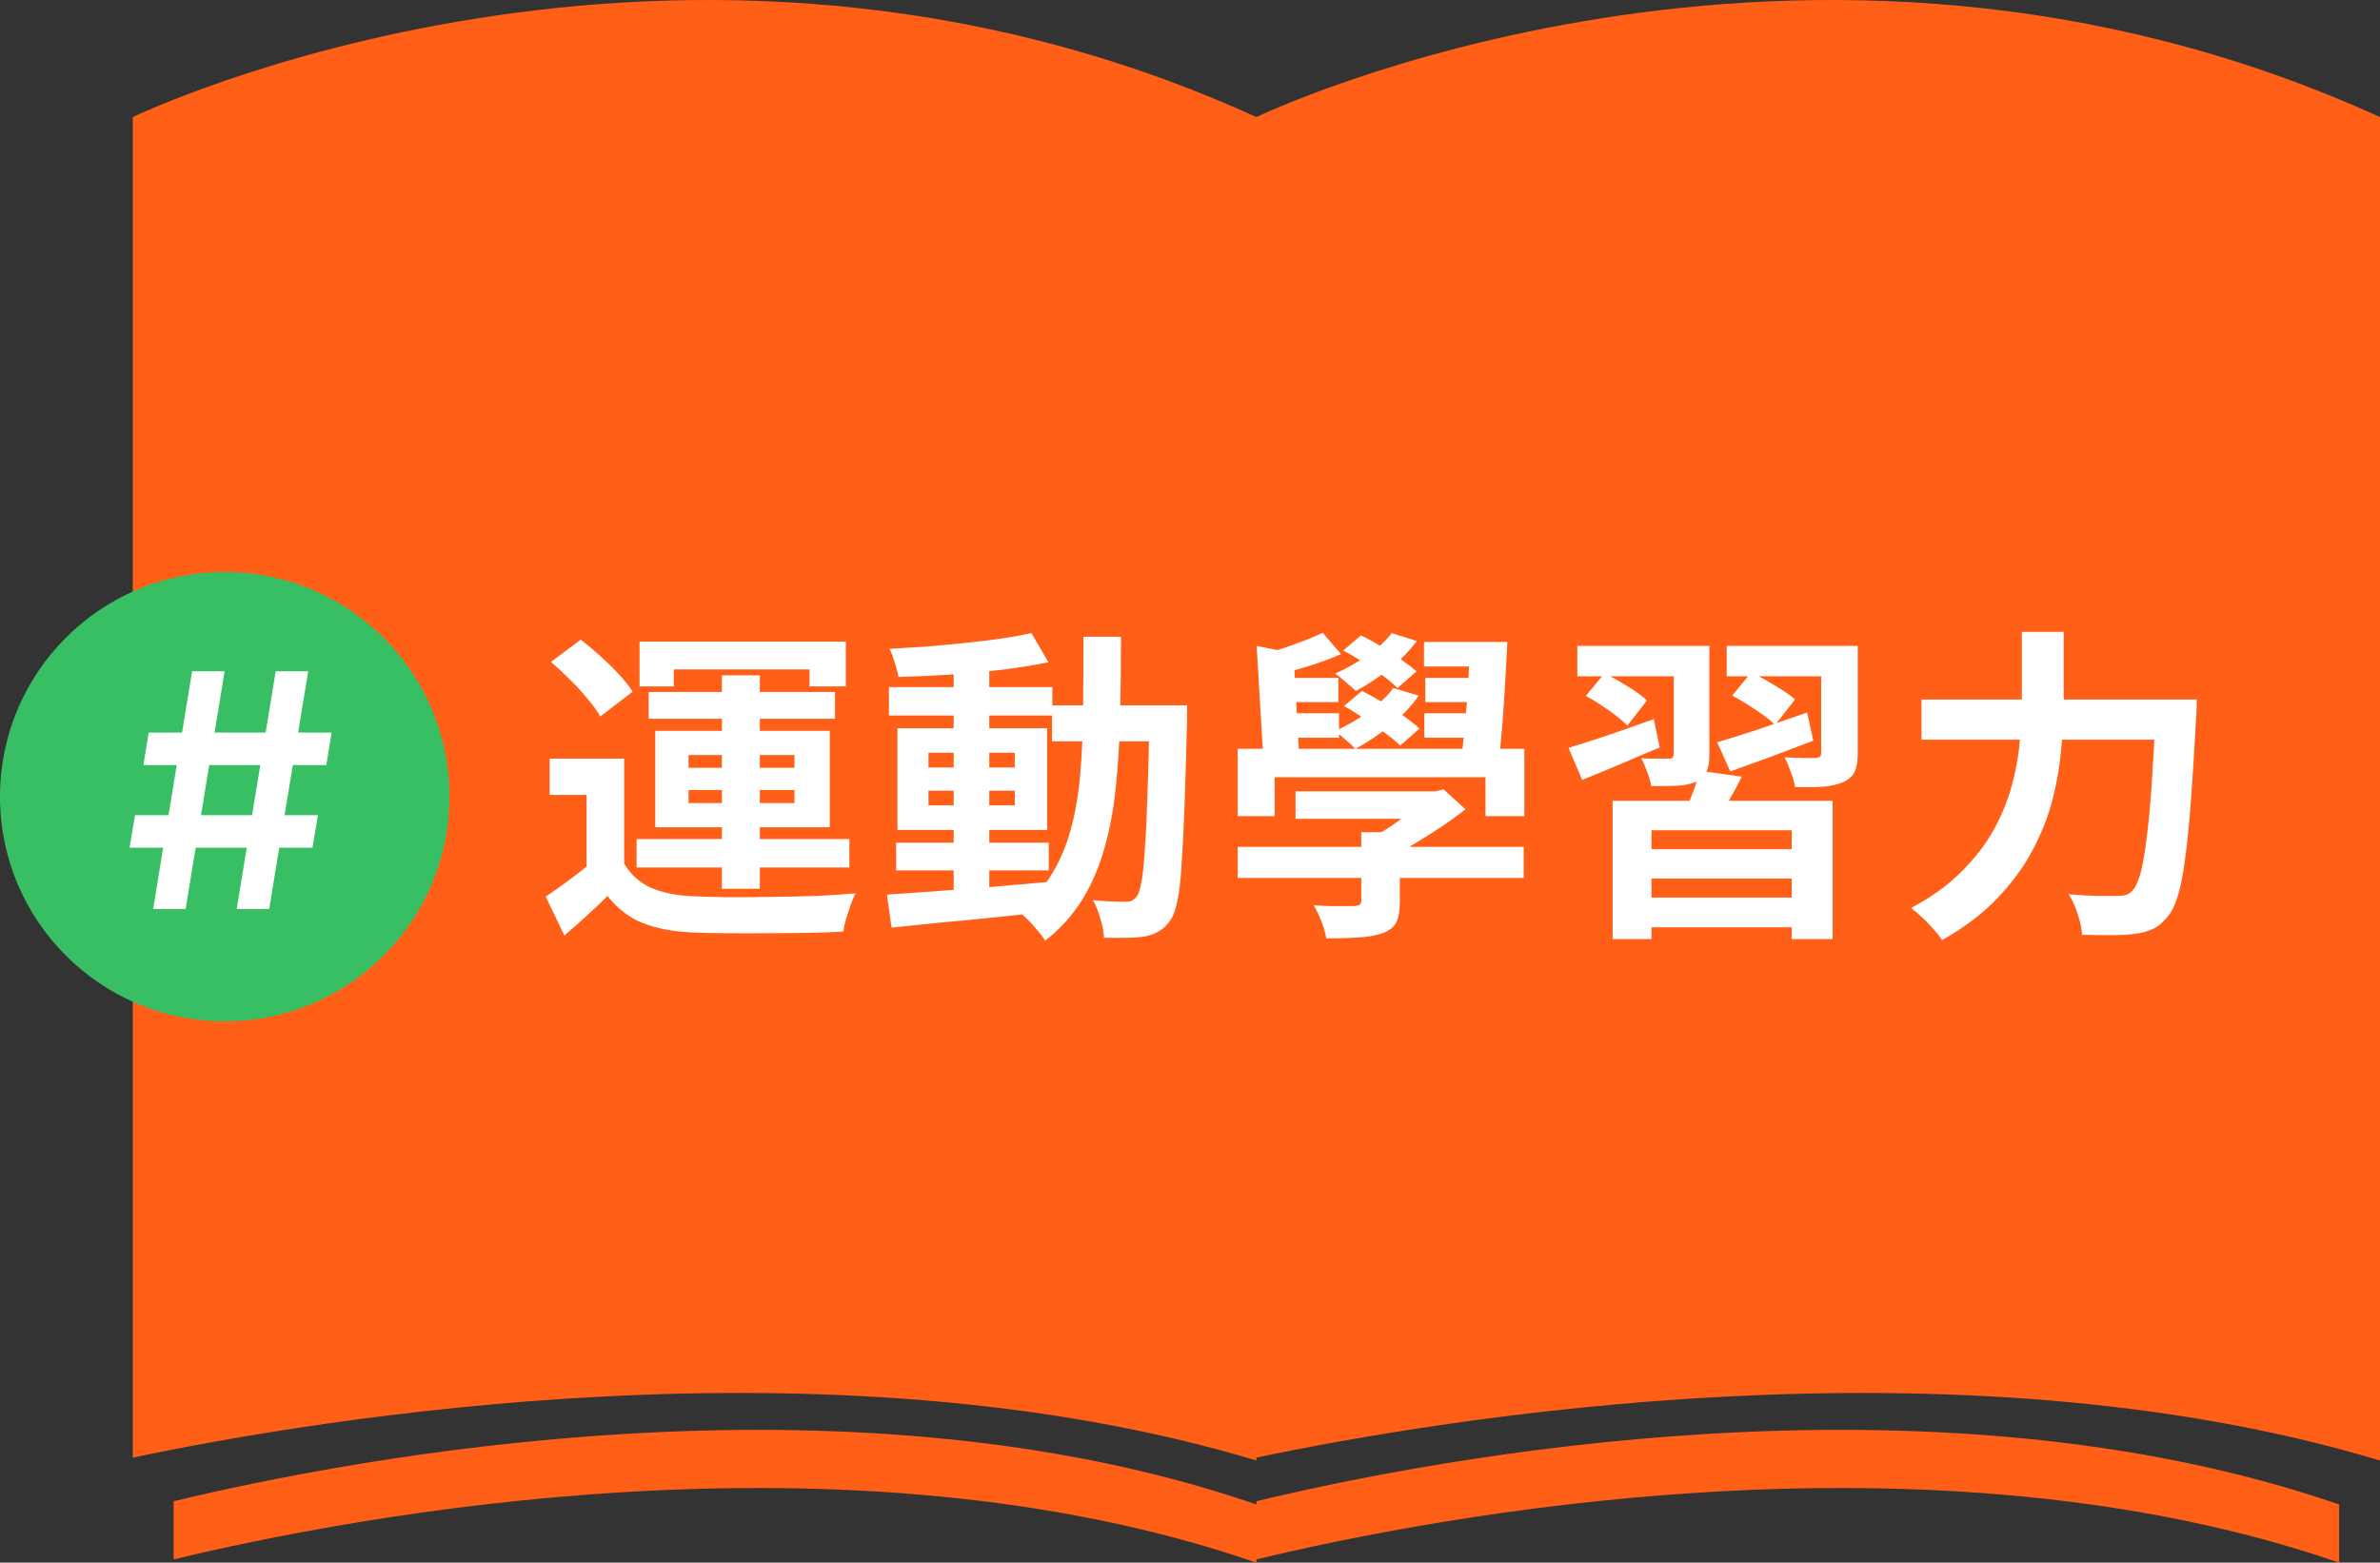 <svg width="233" height="153" viewBox="0 0 233 153" fill="none" xmlns="http://www.w3.org/2000/svg">
<rect x="0" y="0" width="233" height="153" fill="#333333" stroke="none"/>
<path d="M123 11.463C66.405 -14.329 13 11.463 13 11.463V142.713C31.042 138.925 81.303 130.452 123 143V142.713C141.042 138.925 191.303 130.452 233 143V11.463C176.405 -14.329 123 11.463 123 11.463Z" fill="#FF5F17"/>
<circle cx="22" cy="78" r="22" fill="#39BF63"/>
<path d="M23.172 89L26.99 65.727H30.172L26.354 89H23.172ZM12.683 83L13.217 79.818H31.127L30.592 83H12.683ZM14.99 89L18.808 65.727H21.99L18.172 89H14.99ZM14.036 74.909L14.558 71.727H32.467L31.945 74.909H14.036ZM61.106 74.28V86.088H57.426V77.832H53.81V74.28H61.106ZM61.106 84.552C61.725 85.619 62.6 86.408 63.73 86.92C64.861 87.411 66.237 87.688 67.858 87.752C68.818 87.795 69.97 87.827 71.314 87.848C72.68 87.848 74.098 87.837 75.57 87.816C77.064 87.795 78.514 87.763 79.922 87.72C81.352 87.656 82.632 87.571 83.762 87.464C83.613 87.741 83.453 88.115 83.282 88.584C83.133 89.032 82.984 89.491 82.834 89.96C82.706 90.429 82.61 90.845 82.546 91.208C81.565 91.272 80.434 91.315 79.154 91.336C77.874 91.357 76.552 91.368 75.186 91.368C73.821 91.389 72.498 91.389 71.218 91.368C69.938 91.368 68.808 91.347 67.826 91.304C65.906 91.219 64.274 90.909 62.93 90.376C61.586 89.843 60.434 88.957 59.474 87.72C58.856 88.36 58.194 88.989 57.49 89.608C56.808 90.248 56.061 90.909 55.25 91.592L53.426 87.784C54.109 87.336 54.824 86.835 55.57 86.28C56.338 85.725 57.074 85.149 57.778 84.552H61.106ZM53.938 64.808L56.85 62.632C57.469 63.101 58.109 63.635 58.77 64.232C59.432 64.829 60.04 65.427 60.594 66.024C61.149 66.621 61.597 67.187 61.938 67.72L58.77 70.152C58.472 69.619 58.056 69.043 57.522 68.424C57.01 67.784 56.434 67.155 55.794 66.536C55.154 65.896 54.536 65.32 53.938 64.808ZM70.674 66.12H74.386V87.016H70.674V66.12ZM67.41 77.352V78.632H77.778V77.352H67.41ZM67.41 73.928V75.176H77.778V73.928H67.41ZM64.146 71.56H81.234V81H64.146V71.56ZM62.61 62.824H82.802V67.208H79.25V65.544H65.97V67.208H62.61V62.824ZM63.506 67.752H81.746V70.376H63.506V67.752ZM62.322 82.152H83.154V84.936H62.322V82.152ZM87.73 82.504H102.674V85.224H87.73V82.504ZM87.026 67.272H103.026V70.056H87.026V67.272ZM93.362 65.032H96.85V87.976H93.362V65.032ZM86.834 87.592C88.178 87.507 89.714 87.4 91.442 87.272C93.17 87.144 94.994 87.005 96.914 86.856C98.856 86.685 100.786 86.515 102.706 86.344L102.738 89.256C100.925 89.448 99.09 89.64 97.234 89.832C95.4 90.024 93.629 90.195 91.922 90.344C90.237 90.515 88.69 90.675 87.282 90.824L86.834 87.592ZM90.898 77.416V78.856H99.346V77.416H90.898ZM90.898 73.704V75.144H99.346V73.704H90.898ZM87.858 71.304H102.514V81.256H87.858V71.304ZM100.978 61.992L102.642 64.84C101.298 65.117 99.784 65.363 98.098 65.576C96.434 65.768 94.728 65.928 92.978 66.056C91.229 66.163 89.554 66.237 87.954 66.28C87.89 65.875 87.773 65.416 87.602 64.904C87.453 64.371 87.282 63.912 87.09 63.528C88.285 63.464 89.512 63.389 90.77 63.304C92.029 63.197 93.266 63.08 94.482 62.952C95.72 62.824 96.882 62.685 97.97 62.536C99.08 62.365 100.082 62.184 100.978 61.992ZM102.994 69.064H114.098V72.584H102.994V69.064ZM112.53 69.064H116.21C116.21 69.064 116.21 69.171 116.21 69.384C116.21 69.597 116.21 69.843 116.21 70.12C116.21 70.376 116.21 70.589 116.21 70.76C116.125 74.045 116.04 76.84 115.954 79.144C115.869 81.427 115.773 83.315 115.666 84.808C115.581 86.28 115.442 87.432 115.25 88.264C115.08 89.096 114.866 89.693 114.61 90.056C114.248 90.589 113.864 90.963 113.458 91.176C113.074 91.411 112.616 91.581 112.082 91.688C111.592 91.773 110.994 91.816 110.29 91.816C109.586 91.837 108.85 91.837 108.082 91.816C108.061 91.283 107.944 90.664 107.73 89.96C107.538 89.256 107.293 88.648 106.994 88.136C107.677 88.2 108.306 88.243 108.882 88.264C109.458 88.285 109.896 88.296 110.194 88.296C110.45 88.296 110.664 88.253 110.834 88.168C111.005 88.083 111.165 87.944 111.314 87.752C111.485 87.496 111.634 87.005 111.762 86.28C111.89 85.533 111.997 84.477 112.082 83.112C112.189 81.725 112.274 79.944 112.338 77.768C112.424 75.592 112.488 72.957 112.53 69.864V69.064ZM106.066 62.344H109.746C109.746 65.075 109.714 67.667 109.65 70.12C109.608 72.573 109.469 74.888 109.234 77.064C109.021 79.219 108.648 81.224 108.114 83.08C107.602 84.915 106.877 86.589 105.938 88.104C105 89.619 103.794 90.952 102.322 92.104C102.13 91.784 101.874 91.443 101.554 91.08C101.256 90.717 100.936 90.365 100.594 90.024C100.274 89.704 99.954 89.437 99.634 89.224C100.978 88.2 102.066 87.027 102.898 85.704C103.73 84.36 104.37 82.877 104.818 81.256C105.266 79.613 105.576 77.821 105.746 75.88C105.917 73.917 106.013 71.816 106.034 69.576C106.056 67.315 106.066 64.904 106.066 62.344ZM121.17 82.92H149.17V85.96H121.17V82.92ZM126.834 77.48H140.498V80.168H126.834V77.48ZM133.266 81.48H137.042V88.296C137.042 89.171 136.925 89.843 136.69 90.312C136.456 90.781 136.008 91.133 135.346 91.368C134.685 91.603 133.906 91.741 133.01 91.784C132.114 91.848 131.058 91.88 129.842 91.88C129.757 91.368 129.597 90.813 129.362 90.216C129.128 89.619 128.882 89.096 128.626 88.648C129.16 88.669 129.693 88.691 130.226 88.712C130.781 88.712 131.272 88.712 131.698 88.712C132.146 88.712 132.445 88.712 132.594 88.712C132.85 88.691 133.021 88.648 133.106 88.584C133.213 88.52 133.266 88.381 133.266 88.168V81.48ZM139.602 77.48H140.53L141.33 77.288L143.474 79.24C142.77 79.795 141.992 80.36 141.138 80.936C140.306 81.491 139.442 82.035 138.546 82.568C137.672 83.101 136.797 83.571 135.922 83.976C135.73 83.677 135.453 83.336 135.09 82.952C134.728 82.568 134.429 82.269 134.194 82.056C134.856 81.715 135.528 81.32 136.21 80.872C136.893 80.403 137.533 79.923 138.13 79.432C138.749 78.941 139.24 78.504 139.602 78.12V77.48ZM121.17 73.32H149.234V79.912H145.426V76.104H124.786V79.912H121.17V73.32ZM123.026 63.24L127.506 64.136C127.421 64.392 127.144 64.563 126.674 64.648L127.218 74.568H123.698L123.026 63.24ZM143.922 62.856H147.57C147.506 64.179 147.432 65.565 147.346 67.016C147.261 68.445 147.165 69.832 147.058 71.176C146.952 72.52 146.834 73.693 146.706 74.696H142.994C143.144 73.651 143.282 72.456 143.41 71.112C143.538 69.768 143.645 68.381 143.73 66.952C143.816 65.501 143.88 64.136 143.922 62.856ZM139.41 62.856H145.33V65.256H139.41V62.856ZM129.49 61.96L131.282 64.04C130.386 64.445 129.394 64.819 128.306 65.16C127.218 65.501 126.237 65.768 125.362 65.96L123.858 64.008C124.434 63.859 125.064 63.667 125.746 63.432C126.429 63.197 127.101 62.952 127.762 62.696C128.424 62.44 129 62.195 129.49 61.96ZM125.042 66.376H131.026V68.744H125.042V66.376ZM125.106 69.832H131.09V72.232H125.106V69.832ZM139.538 66.376H144.946V68.744H139.538V66.376ZM139.442 69.832H144.818V72.232H139.442V69.832ZM136.242 61.992L138.706 62.76C138.002 63.72 137.096 64.637 135.986 65.512C134.877 66.387 133.789 67.101 132.722 67.656C132.488 67.421 132.168 67.133 131.762 66.792C131.357 66.429 131.005 66.152 130.706 65.96C131.794 65.469 132.84 64.883 133.842 64.2C134.845 63.517 135.645 62.781 136.242 61.992ZM131.506 63.688L133.234 62.216C133.874 62.515 134.536 62.877 135.218 63.304C135.901 63.709 136.541 64.125 137.138 64.552C137.757 64.979 138.269 65.373 138.674 65.736L136.818 67.368C136.456 67.005 135.976 66.6 135.378 66.152C134.781 65.704 134.141 65.267 133.458 64.84C132.797 64.413 132.146 64.029 131.506 63.688ZM136.402 67.368L138.898 68.104C138.173 69.149 137.234 70.131 136.082 71.048C134.952 71.965 133.821 72.723 132.69 73.32C132.477 73.085 132.157 72.787 131.73 72.424C131.325 72.061 130.973 71.784 130.674 71.592C131.805 71.08 132.882 70.461 133.906 69.736C134.952 68.989 135.784 68.2 136.402 67.368ZM131.57 69.128L133.33 67.656C133.992 67.976 134.674 68.349 135.378 68.776C136.104 69.203 136.776 69.64 137.394 70.088C138.034 70.536 138.557 70.952 138.962 71.336L137.074 73C136.69 72.616 136.189 72.2 135.57 71.752C134.952 71.283 134.29 70.824 133.586 70.376C132.904 69.907 132.232 69.491 131.57 69.128ZM157.874 78.408H179.41V91.944H175.41V81.288H161.682V91.944H157.874V78.408ZM159.794 83.144H176.466V86.024H159.794V83.144ZM160.018 87.88H176.626V90.792H160.018V87.88ZM166.386 75.464L170.514 76.04C170.109 76.872 169.682 77.661 169.234 78.408C168.786 79.155 168.392 79.784 168.05 80.296L164.914 79.624C165.192 79.005 165.469 78.312 165.746 77.544C166.045 76.776 166.258 76.083 166.386 75.464ZM154.418 63.24H164.722V66.216H154.418V63.24ZM163.858 63.24H167.346V73.864C167.346 74.589 167.25 75.155 167.058 75.56C166.866 75.965 166.525 76.296 166.034 76.552C165.522 76.765 164.904 76.893 164.178 76.936C163.453 76.957 162.61 76.968 161.65 76.968C161.586 76.563 161.458 76.104 161.266 75.592C161.074 75.08 160.882 74.632 160.69 74.248C161.245 74.269 161.778 74.28 162.29 74.28C162.824 74.28 163.186 74.28 163.378 74.28C163.549 74.28 163.666 74.248 163.73 74.184C163.816 74.099 163.858 73.981 163.858 73.832V63.24ZM169.042 63.24H180.082V66.216H169.042V63.24ZM178.29 63.24H181.874V73.768C181.874 74.557 181.768 75.165 181.554 75.592C181.362 75.997 180.989 76.328 180.434 76.584C179.901 76.819 179.24 76.968 178.45 77.032C177.682 77.075 176.776 77.085 175.73 77.064C175.666 76.616 175.528 76.125 175.314 75.592C175.122 75.037 174.92 74.557 174.706 74.152C175.325 74.173 175.933 74.195 176.53 74.216C177.149 74.216 177.554 74.216 177.746 74.216C177.938 74.195 178.077 74.152 178.162 74.088C178.248 74.024 178.29 73.907 178.29 73.736V63.24ZM168.114 72.68C169.266 72.339 170.621 71.912 172.178 71.4C173.736 70.867 175.314 70.323 176.914 69.768L177.522 72.52C176.136 73.053 174.728 73.587 173.298 74.12C171.89 74.632 170.589 75.101 169.394 75.528L168.114 72.68ZM169.586 68.104L171.442 65.832C172.146 66.173 172.914 66.6 173.746 67.112C174.6 67.603 175.261 68.061 175.73 68.488L173.778 70.984C173.352 70.536 172.722 70.045 171.89 69.512C171.08 68.957 170.312 68.488 169.586 68.104ZM153.554 73.224C154.621 72.904 155.89 72.499 157.362 72.008C158.856 71.496 160.37 70.963 161.906 70.408L162.482 73.192C161.181 73.725 159.869 74.28 158.546 74.856C157.245 75.411 156.029 75.912 154.898 76.36L153.554 73.224ZM155.25 68.136L157.074 65.928C157.778 66.269 158.536 66.696 159.346 67.208C160.157 67.699 160.786 68.157 161.234 68.584L159.314 71.048C158.888 70.6 158.28 70.099 157.49 69.544C156.701 68.989 155.954 68.52 155.25 68.136ZM188.114 68.488H212.658V72.424H188.114V68.488ZM211.058 68.488H215.058C215.058 68.488 215.058 68.605 215.058 68.84C215.058 69.075 215.048 69.341 215.026 69.64C215.026 69.917 215.016 70.141 214.994 70.312C214.824 73.512 214.653 76.253 214.482 78.536C214.312 80.797 214.12 82.675 213.906 84.168C213.714 85.661 213.48 86.845 213.202 87.72C212.946 88.595 212.637 89.245 212.274 89.672C211.784 90.291 211.282 90.717 210.77 90.952C210.28 91.187 209.682 91.347 208.978 91.432C208.402 91.517 207.645 91.56 206.706 91.56C205.768 91.56 204.808 91.549 203.826 91.528C203.805 90.952 203.666 90.28 203.41 89.512C203.176 88.744 202.877 88.093 202.514 87.56C203.538 87.645 204.477 87.699 205.33 87.72C206.205 87.72 206.856 87.72 207.282 87.72C207.602 87.72 207.88 87.688 208.114 87.624C208.349 87.56 208.562 87.421 208.754 87.208C209.032 86.931 209.288 86.397 209.522 85.608C209.757 84.797 209.96 83.677 210.13 82.248C210.322 80.819 210.493 79.037 210.642 76.904C210.792 74.749 210.93 72.2 211.058 69.256V68.488ZM197.938 61.864H202.034V68.488C202.034 69.939 201.96 71.485 201.81 73.128C201.682 74.771 201.405 76.445 200.978 78.152C200.552 79.837 199.901 81.512 199.026 83.176C198.152 84.84 196.989 86.429 195.538 87.944C194.109 89.459 192.306 90.824 190.13 92.04C189.917 91.72 189.629 91.357 189.266 90.952C188.925 90.547 188.552 90.163 188.146 89.8C187.762 89.437 187.41 89.139 187.09 88.904C189.096 87.837 190.749 86.643 192.05 85.32C193.373 83.997 194.429 82.621 195.218 81.192C196.008 79.741 196.594 78.28 196.978 76.808C197.384 75.315 197.64 73.864 197.746 72.456C197.874 71.027 197.938 69.704 197.938 68.488V61.864Z" fill="white"/>
<g clip-path="url(#clip0_193_179)">
<path d="M123 146.987V147.304C82.819 133.448 34.386 142.804 17 146.987V152.681C34.386 148.497 82.819 139.138 123 152.998V152.681C140.386 148.497 188.819 139.138 229 152.998V147.304C188.819 133.445 140.386 142.801 123 146.987Z" fill="#FF5F17"/>
</g>
<defs>
<clipPath id="clip0_193_179">
<rect width="212" height="13" fill="white" transform="translate(17 140)"/>
</clipPath>
</defs>
</svg>

